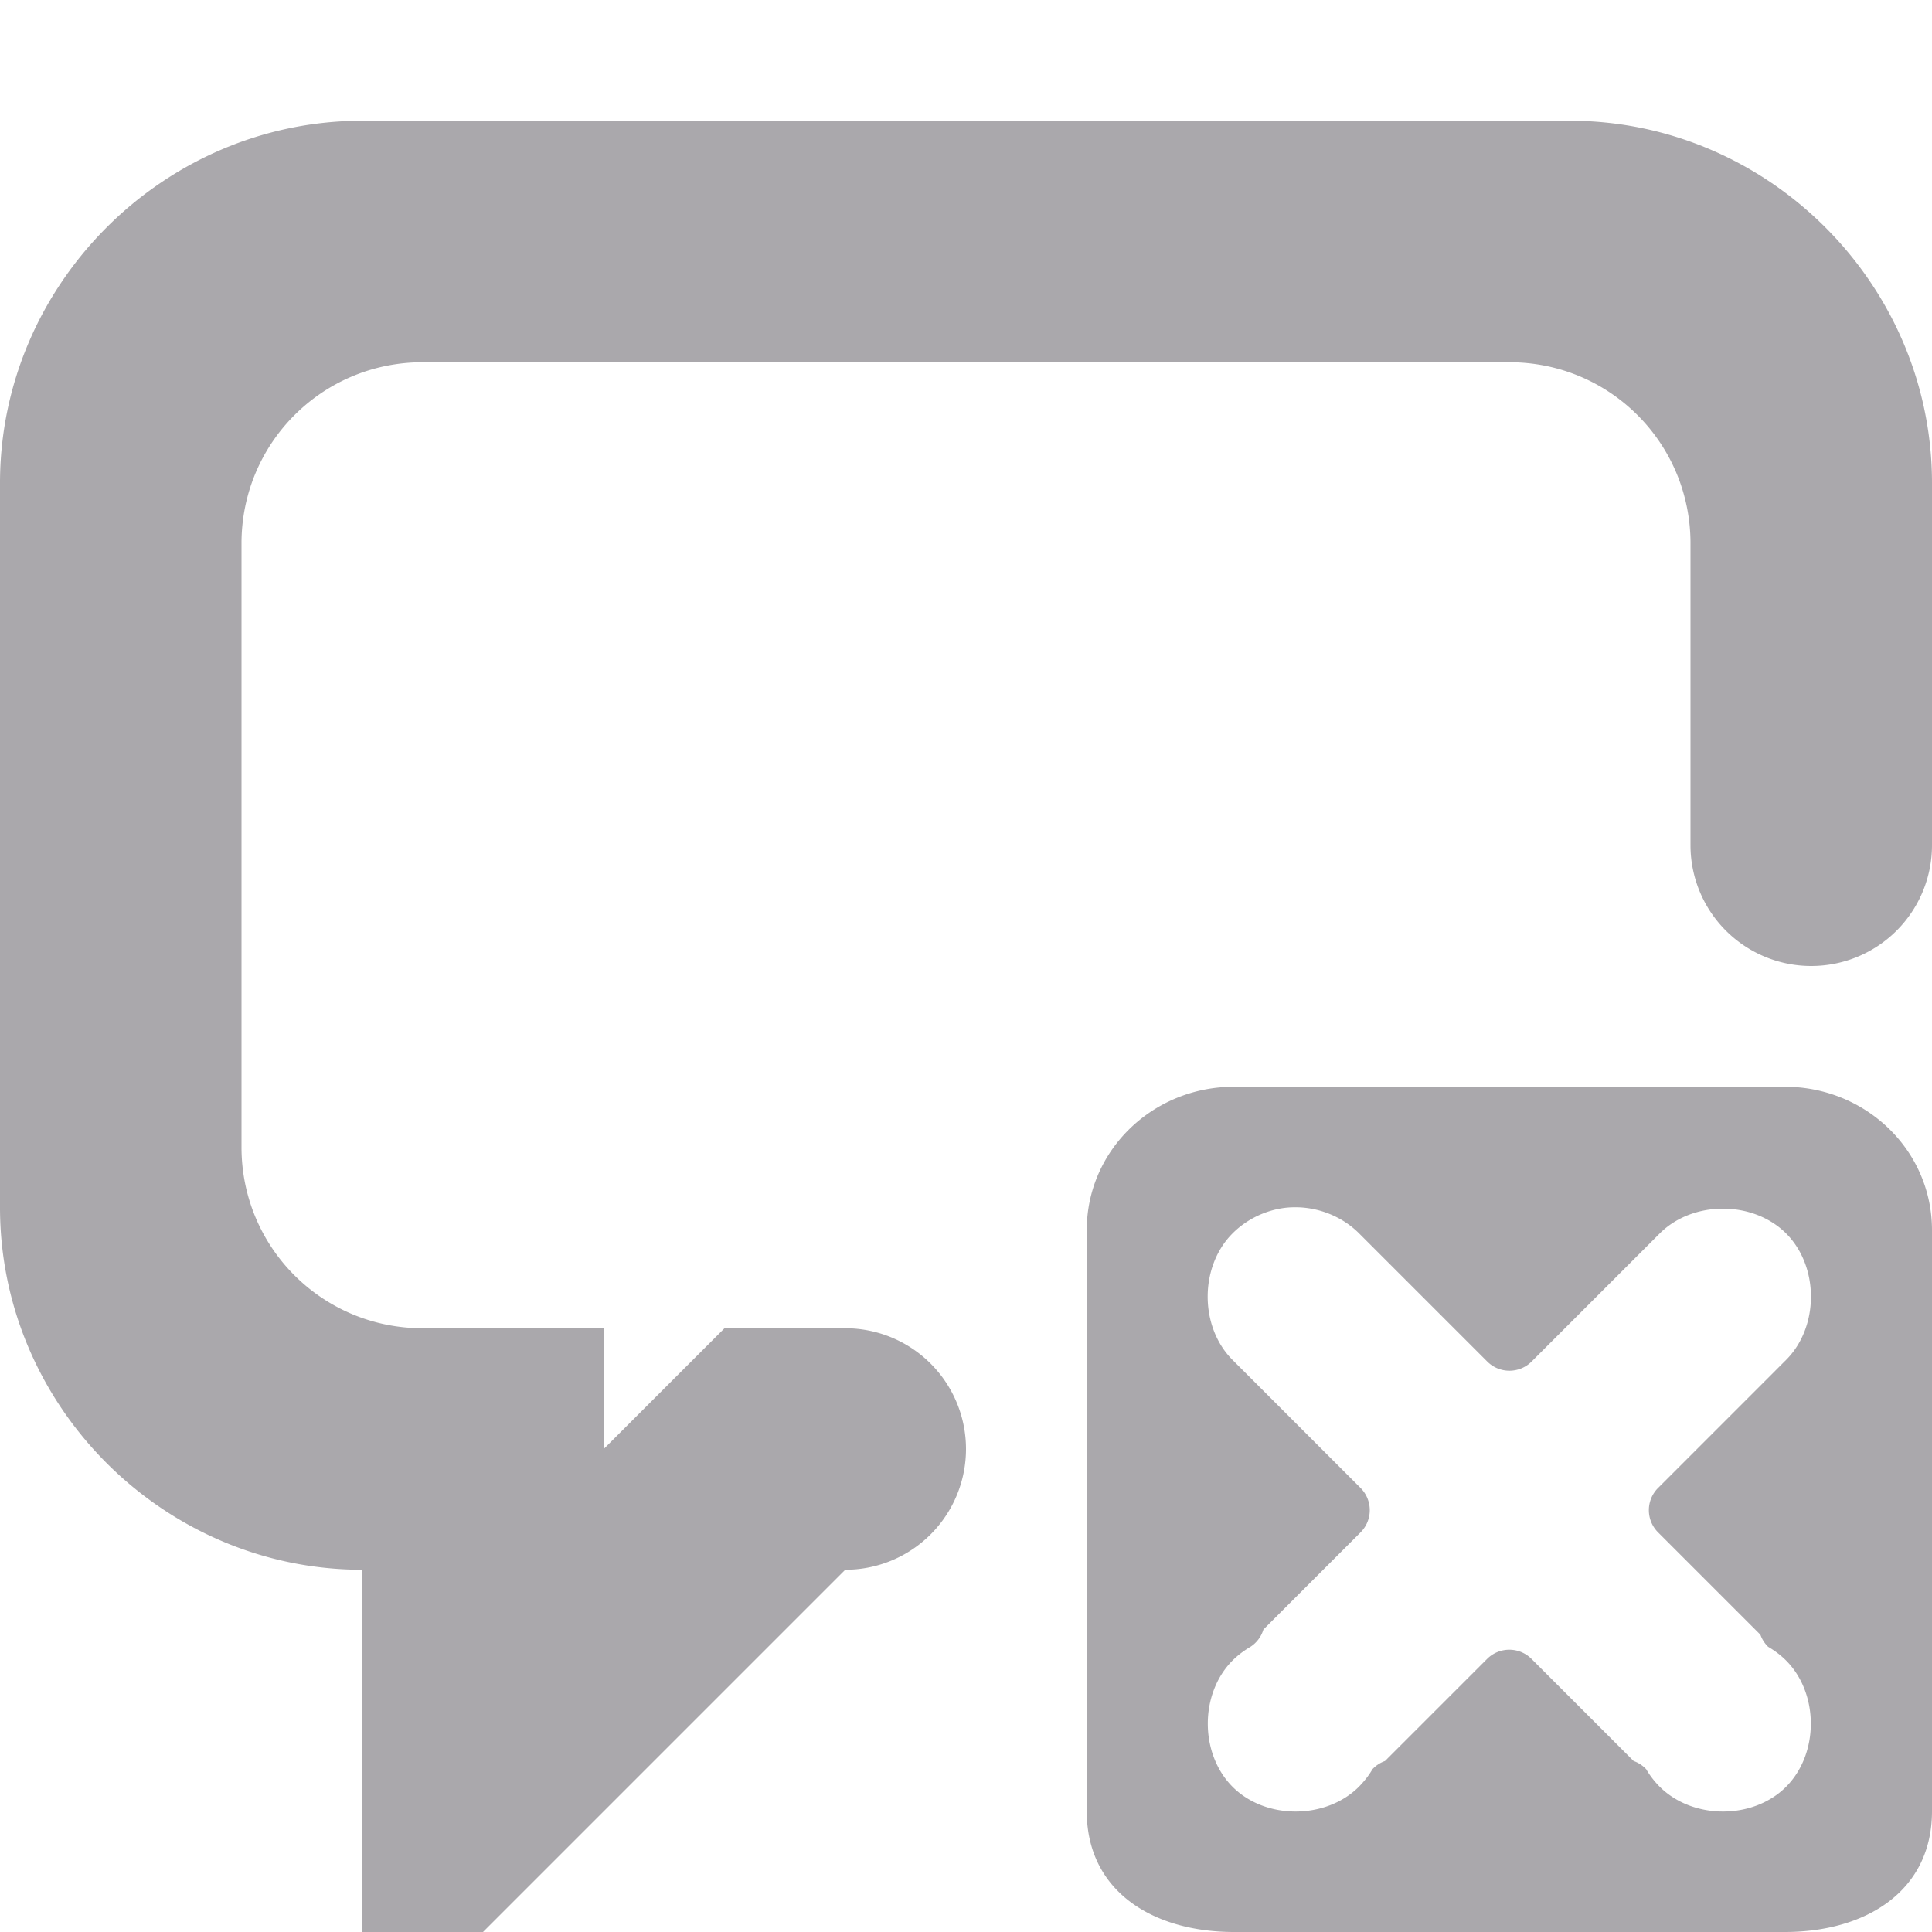 <svg viewBox="0 0 16 16" xmlns="http://www.w3.org/2000/svg"><g fill="#aaa8ac"><path d="m3 1c-1.645 0-3 1.355-3 3v6c0 1.645 1.355 3 3 3v3h1l3-3a1 1 0 0 0 1-1 1 1 0 0 0 -1-1h-1l-1 1v-1h-1.5c-.831 0-1.5-.669-1.5-1.5v-5c0-.831.669-1.5 1.5-1.5h9c.831 0 1.5.669 1.5 1.5v2.5a1 1 0 0 0 1 1 1 1 0 0 0 1-1v-3c0-1.645-1.355-3-3-3z"/><path d="m10.219 9c-.67 0-1.219.525-1.219 1.188v4.812c0 .663.549 1 1.219 1h4.562c.67 0 1.219-.337 1.219-1v-4.812c0-.663-.549-1.188-1.219-1.188zm.514.998c.193.001.387.08.523.217l1.061 1.061a.26.26 0 0 0 .367 0l1.061-1.061c.274-.274.773-.274 1.047 0 .274.274.274.773 0 1.047l-1.061 1.061a.26.26 0 0 0 0 .367l.848.848a.26.26 0 0 0 .064.1c.054.032.104.069.148.113.274.274.274.773 0 1.047-.273.273-.771.272-1.045 0-.044-.044-.082-.093-.113-.146a.26.26 0 0 0 -.104-.068l-.846-.846a.26.26 0 0 0 -.367 0l-.846.846a.26.26 0 0 0 -.104.068c-.031.054-.07.102-.113.146-.274.272-.772.273-1.045 0-.274-.274-.274-.773 0-1.047.044-.044.095-.082.148-.113a.26.26 0 0 0 .107-.143l.805-.805a.26.26 0 0 0 0-.367l-1.061-1.061c-.274-.274-.274-.773 0-1.047.117-.118.276-.194.441-.213.027-.003.054-.004.082-.004z"/></g></svg>
